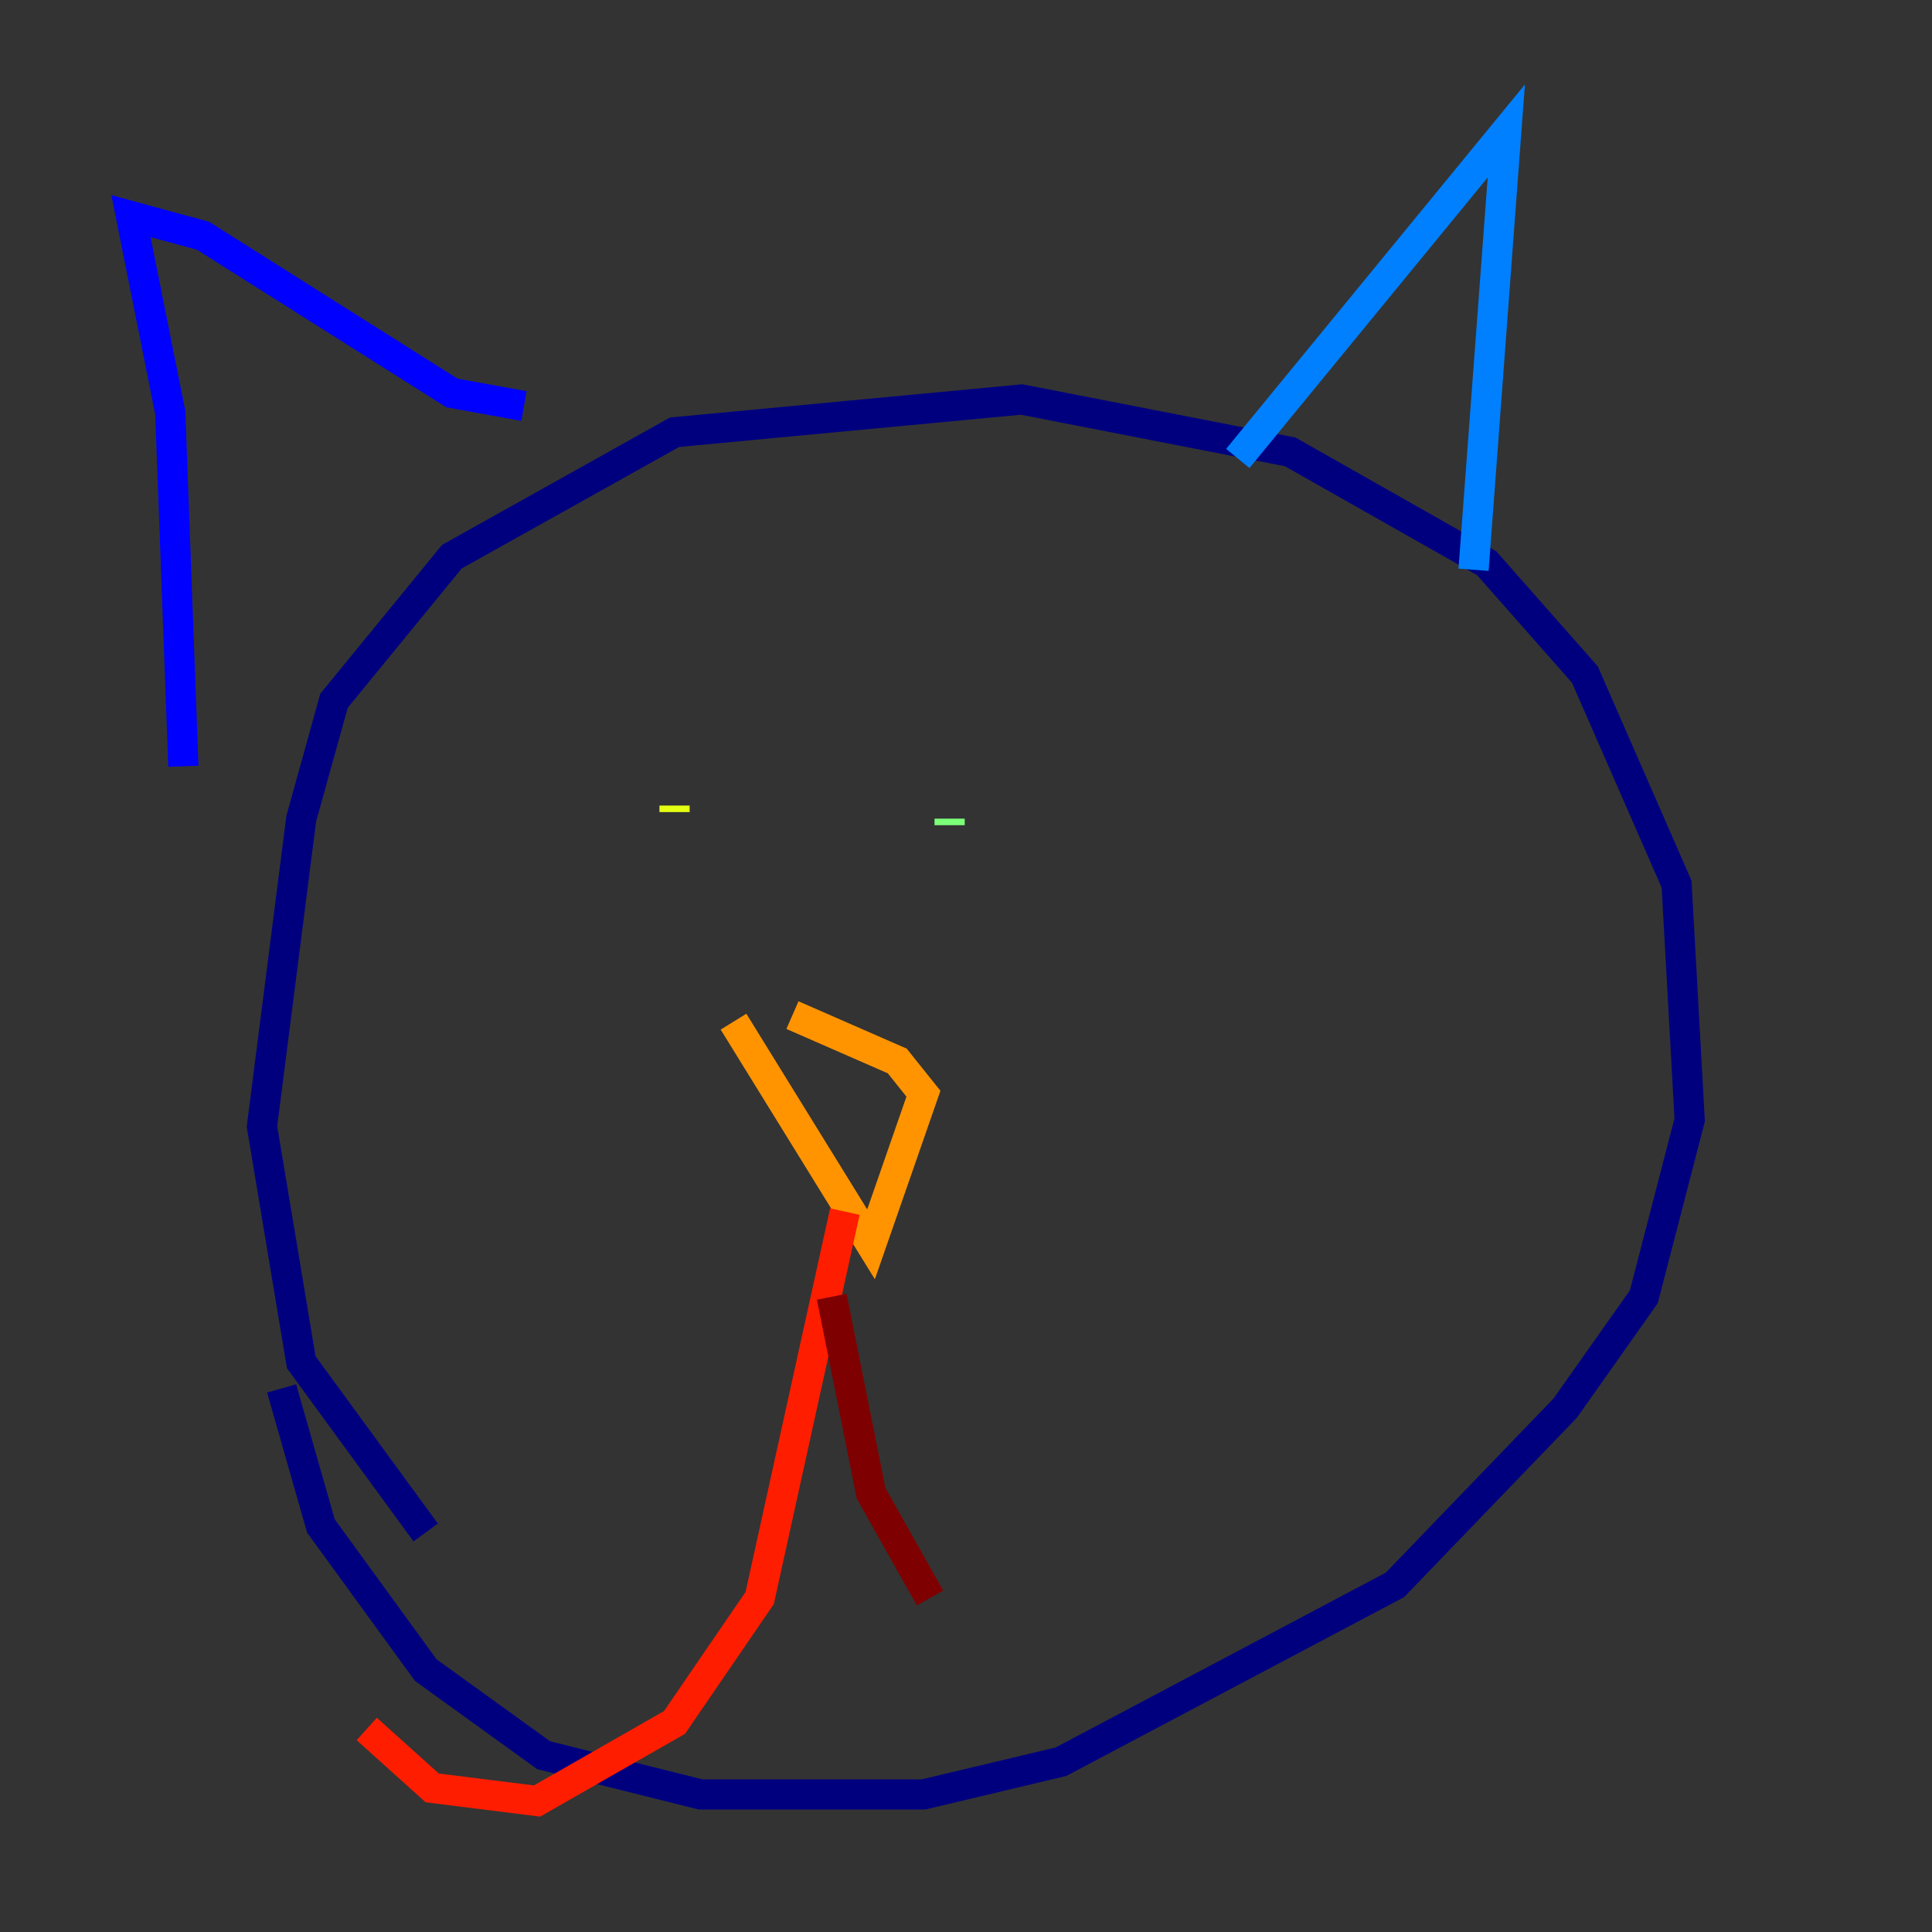 <?xml version="1.0" encoding="utf-8" ?>
<svg baseProfile="tiny" height="128" version="1.2" viewBox="0,0,128,128" width="128" xmlns="http://www.w3.org/2000/svg" xmlns:ev="http://www.w3.org/2001/xml-events" xmlns:xlink="http://www.w3.org/1999/xlink"><rect x="0" y="0" width="128" height="128" fill="#333333" stroke="none"/><defs /><polyline fill="none" points="18.658,91.986 21.261,101.098 28.203,110.644 36.014,116.285 46.427,118.888 61.18,118.888 70.291,116.719 92.42,105.003 103.702,93.288 108.909,85.912 111.946,74.197 111.078,58.576 105.003,44.691 98.495,37.315 85.478,29.939 67.688,26.468 44.691,28.637 29.939,36.881 22.129,46.427 19.959,54.237 17.356,74.63 19.959,90.251 28.203,101.532" stroke="#00007f" stroke-width="2" /><polyline fill="none" points="34.712,26.902 29.939,26.034 13.451,15.62 8.678,14.319 11.281,27.336 12.149,50.766" stroke="#0000ff" stroke-width="2" /><polyline fill="none" points="82.007,30.373 99.797,8.678 97.627,37.749" stroke="#0080ff" stroke-width="2" /><polyline fill="none" points="48.163,61.18 48.163,61.18" stroke="#15ffe1" stroke-width="2" /><polyline fill="none" points="62.915,54.237 62.915,54.671" stroke="#7cff79" stroke-width="2" /><polyline fill="none" points="44.691,53.37 44.691,53.803" stroke="#e4ff12" stroke-width="2" /><polyline fill="none" points="52.502,67.254 59.444,70.291 61.18,72.461 57.709,82.441 48.597,67.688" stroke="#ff9400" stroke-width="2" /><polyline fill="none" points="55.973,80.271 50.332,105.871 44.691,114.115 35.58,119.322 28.637,118.454 24.298,114.549" stroke="#ff1d00" stroke-width="2" /><polyline fill="none" points="55.105,85.912 57.709,98.929 61.614,105.871" stroke="#7f0000" stroke-width="2" /></svg>